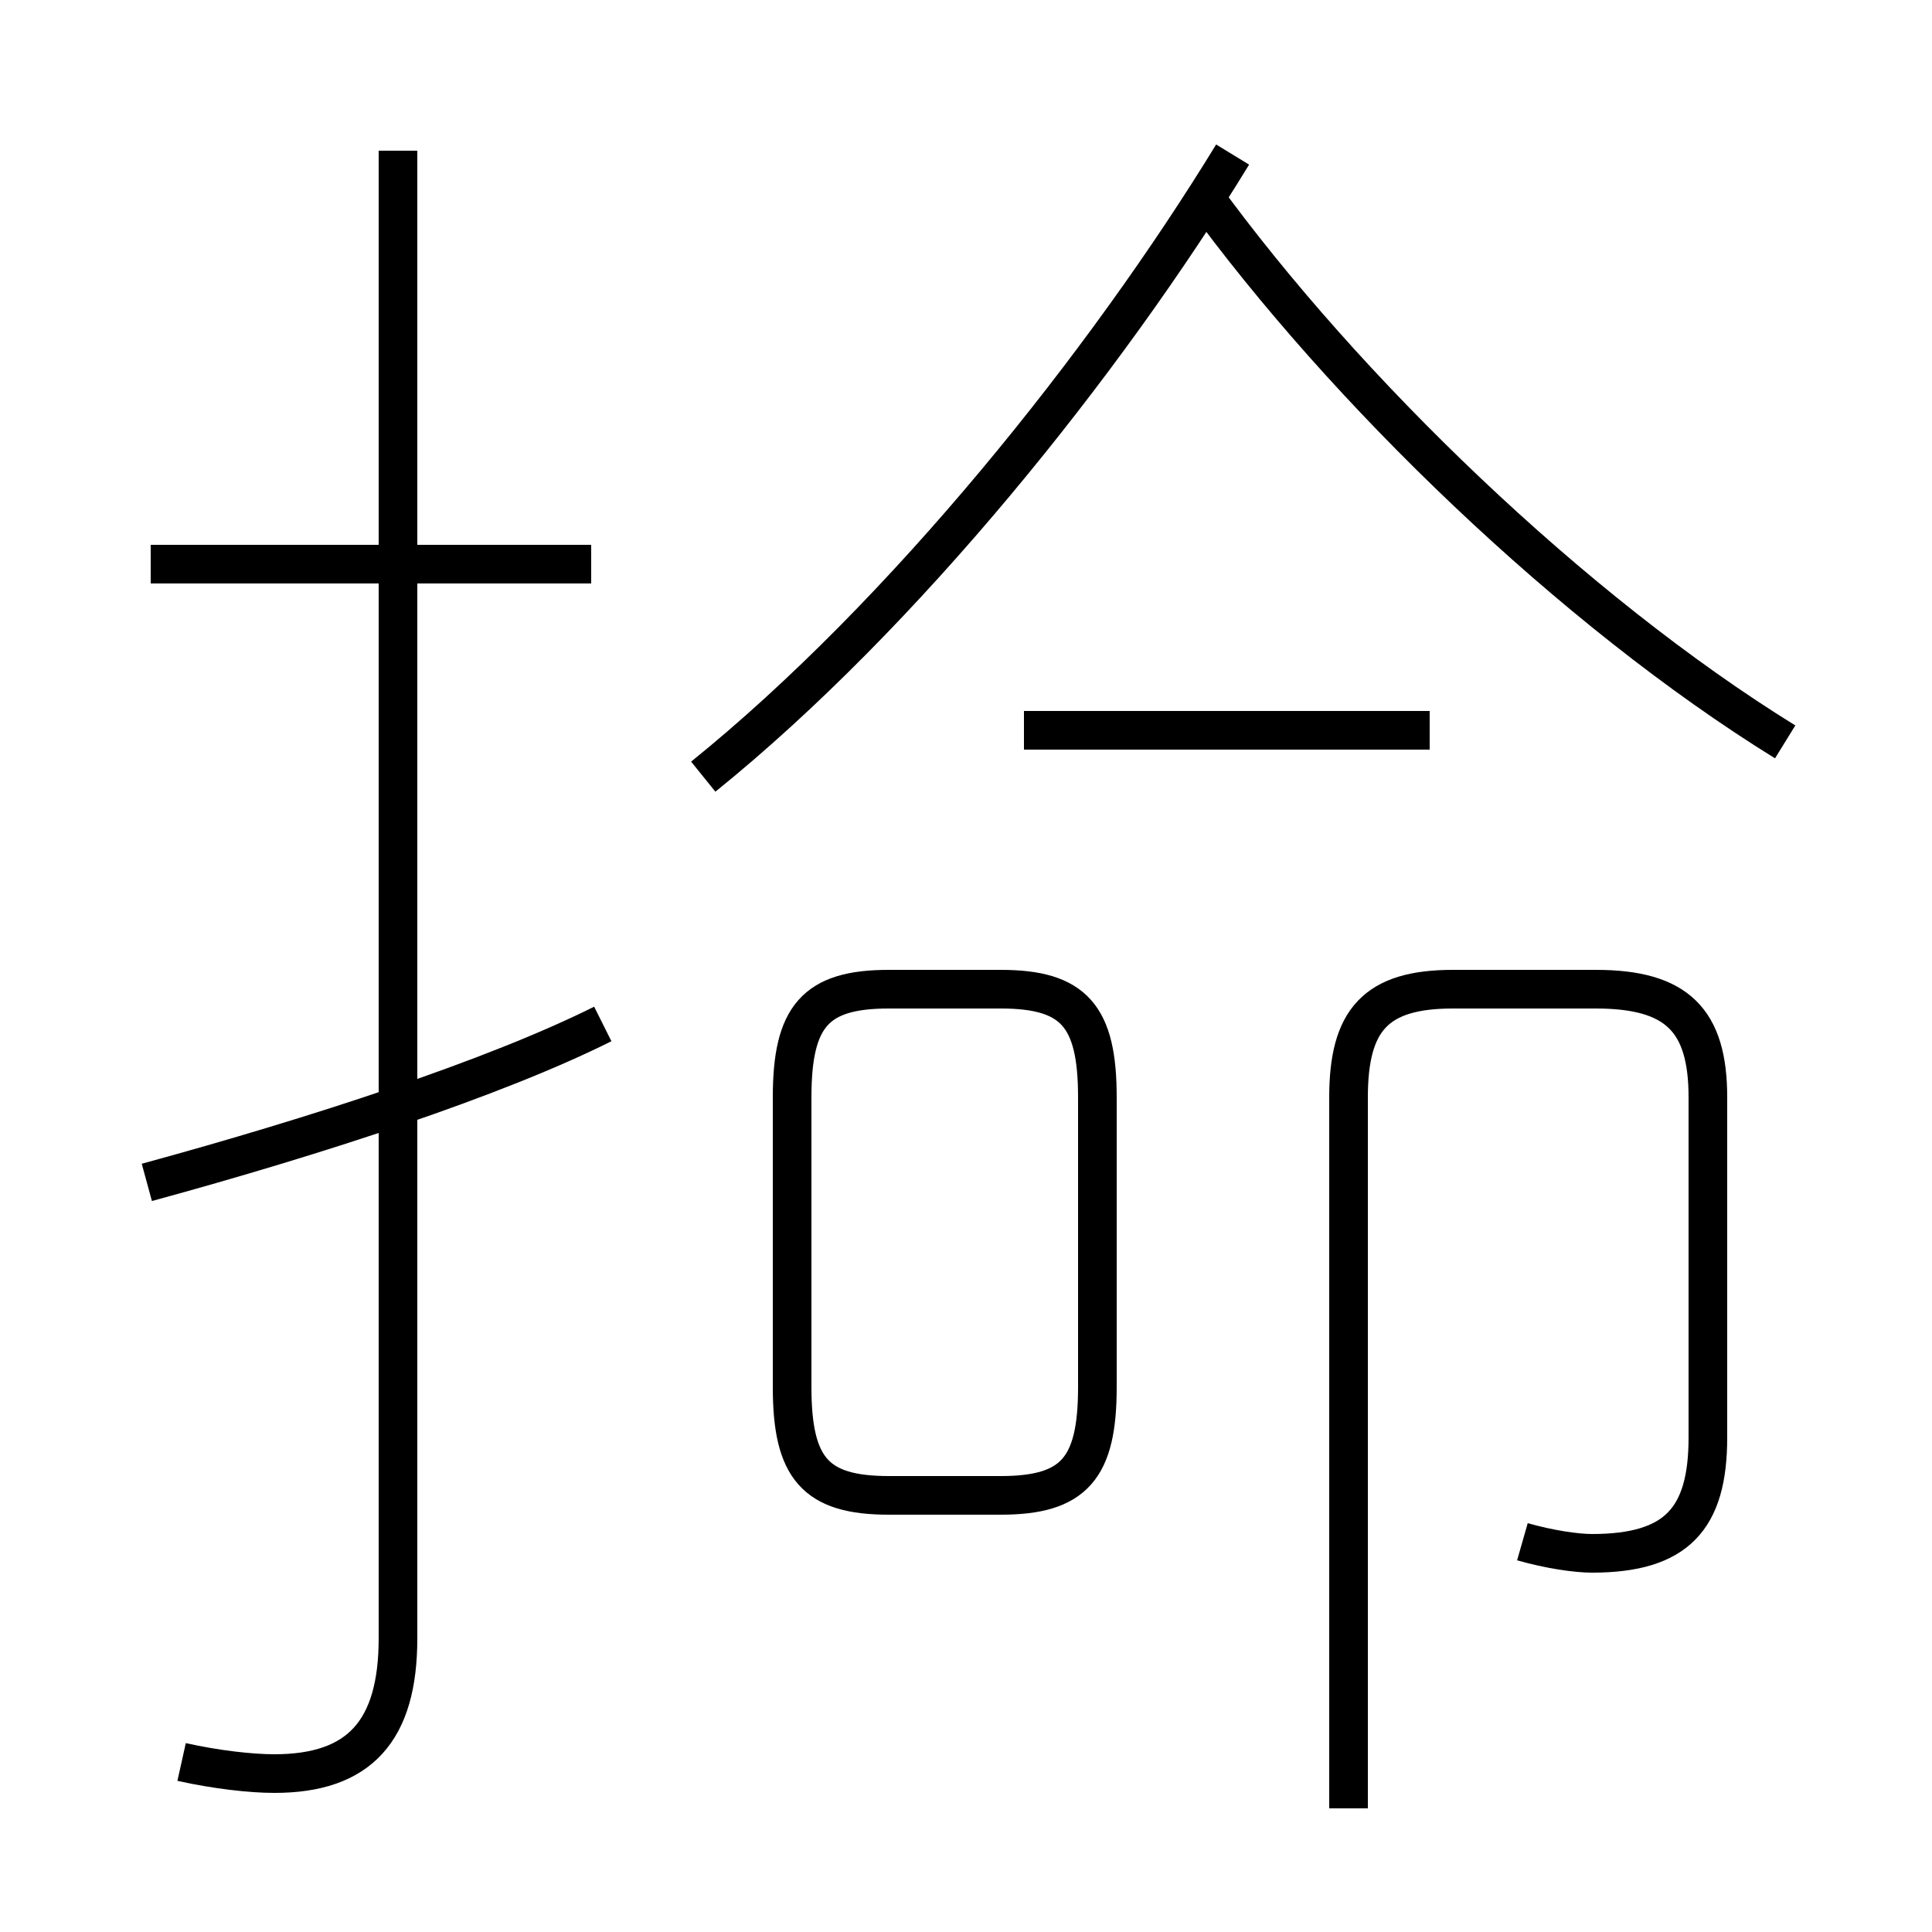 <?xml version='1.0' encoding='utf8'?>
<svg viewBox="0.0 -44.0 50.0 50.0" version="1.1" xmlns="http://www.w3.org/2000/svg">
<rect x="0.0" y="-44.0" width="50.0" height="50.0" fill="#808080" stroke="none"/>
<rect x="-1000" y="-1000" width="2000" height="2000" stroke="white" fill="white"/>
<g style="fill:none; stroke:#000000;  stroke-width:1">
<path d="M 15.3 29.4 L 3.9 29.4 M 4.7 -1.6 C 5.6 -1.8 6.5 -1.9 7.1 -1.9 C 9.3 -1.9 10.3 -0.8 10.3 1.6 L 10.3 40.1 M 3.8 13.4 C 8.2 14.6 12.8 16.1 15.6 17.5 M 18.2 23.9 C 23.4 28.1 28.6 34.6 31.9 40.0 M 46.2 24.8 C 40.7 28.2 34.8 33.9 31.1 39.0 M 37.0 25.1 L 26.5 25.1 M 23.0 5.3 L 25.9 5.3 C 27.8 5.3 28.4 6.0 28.4 8.1 L 28.4 15.6 C 28.4 17.7 27.8 18.4 25.9 18.4 L 23.0 18.4 C 21.1 18.4 20.5 17.7 20.5 15.6 L 20.5 8.1 C 20.5 6.0 21.1 5.3 23.0 5.3 Z M 39.4 4.1 C 40.1 3.9 40.8 3.8 41.2 3.8 C 43.4 3.8 44.2 4.7 44.2 6.8 L 44.2 15.6 C 44.2 17.6 43.4 18.4 41.3 18.4 L 37.6 18.4 C 35.6 18.4 34.9 17.6 34.9 15.6 L 34.9 -2.8 " transform="scale(1, -1)" />
</g>
</svg>